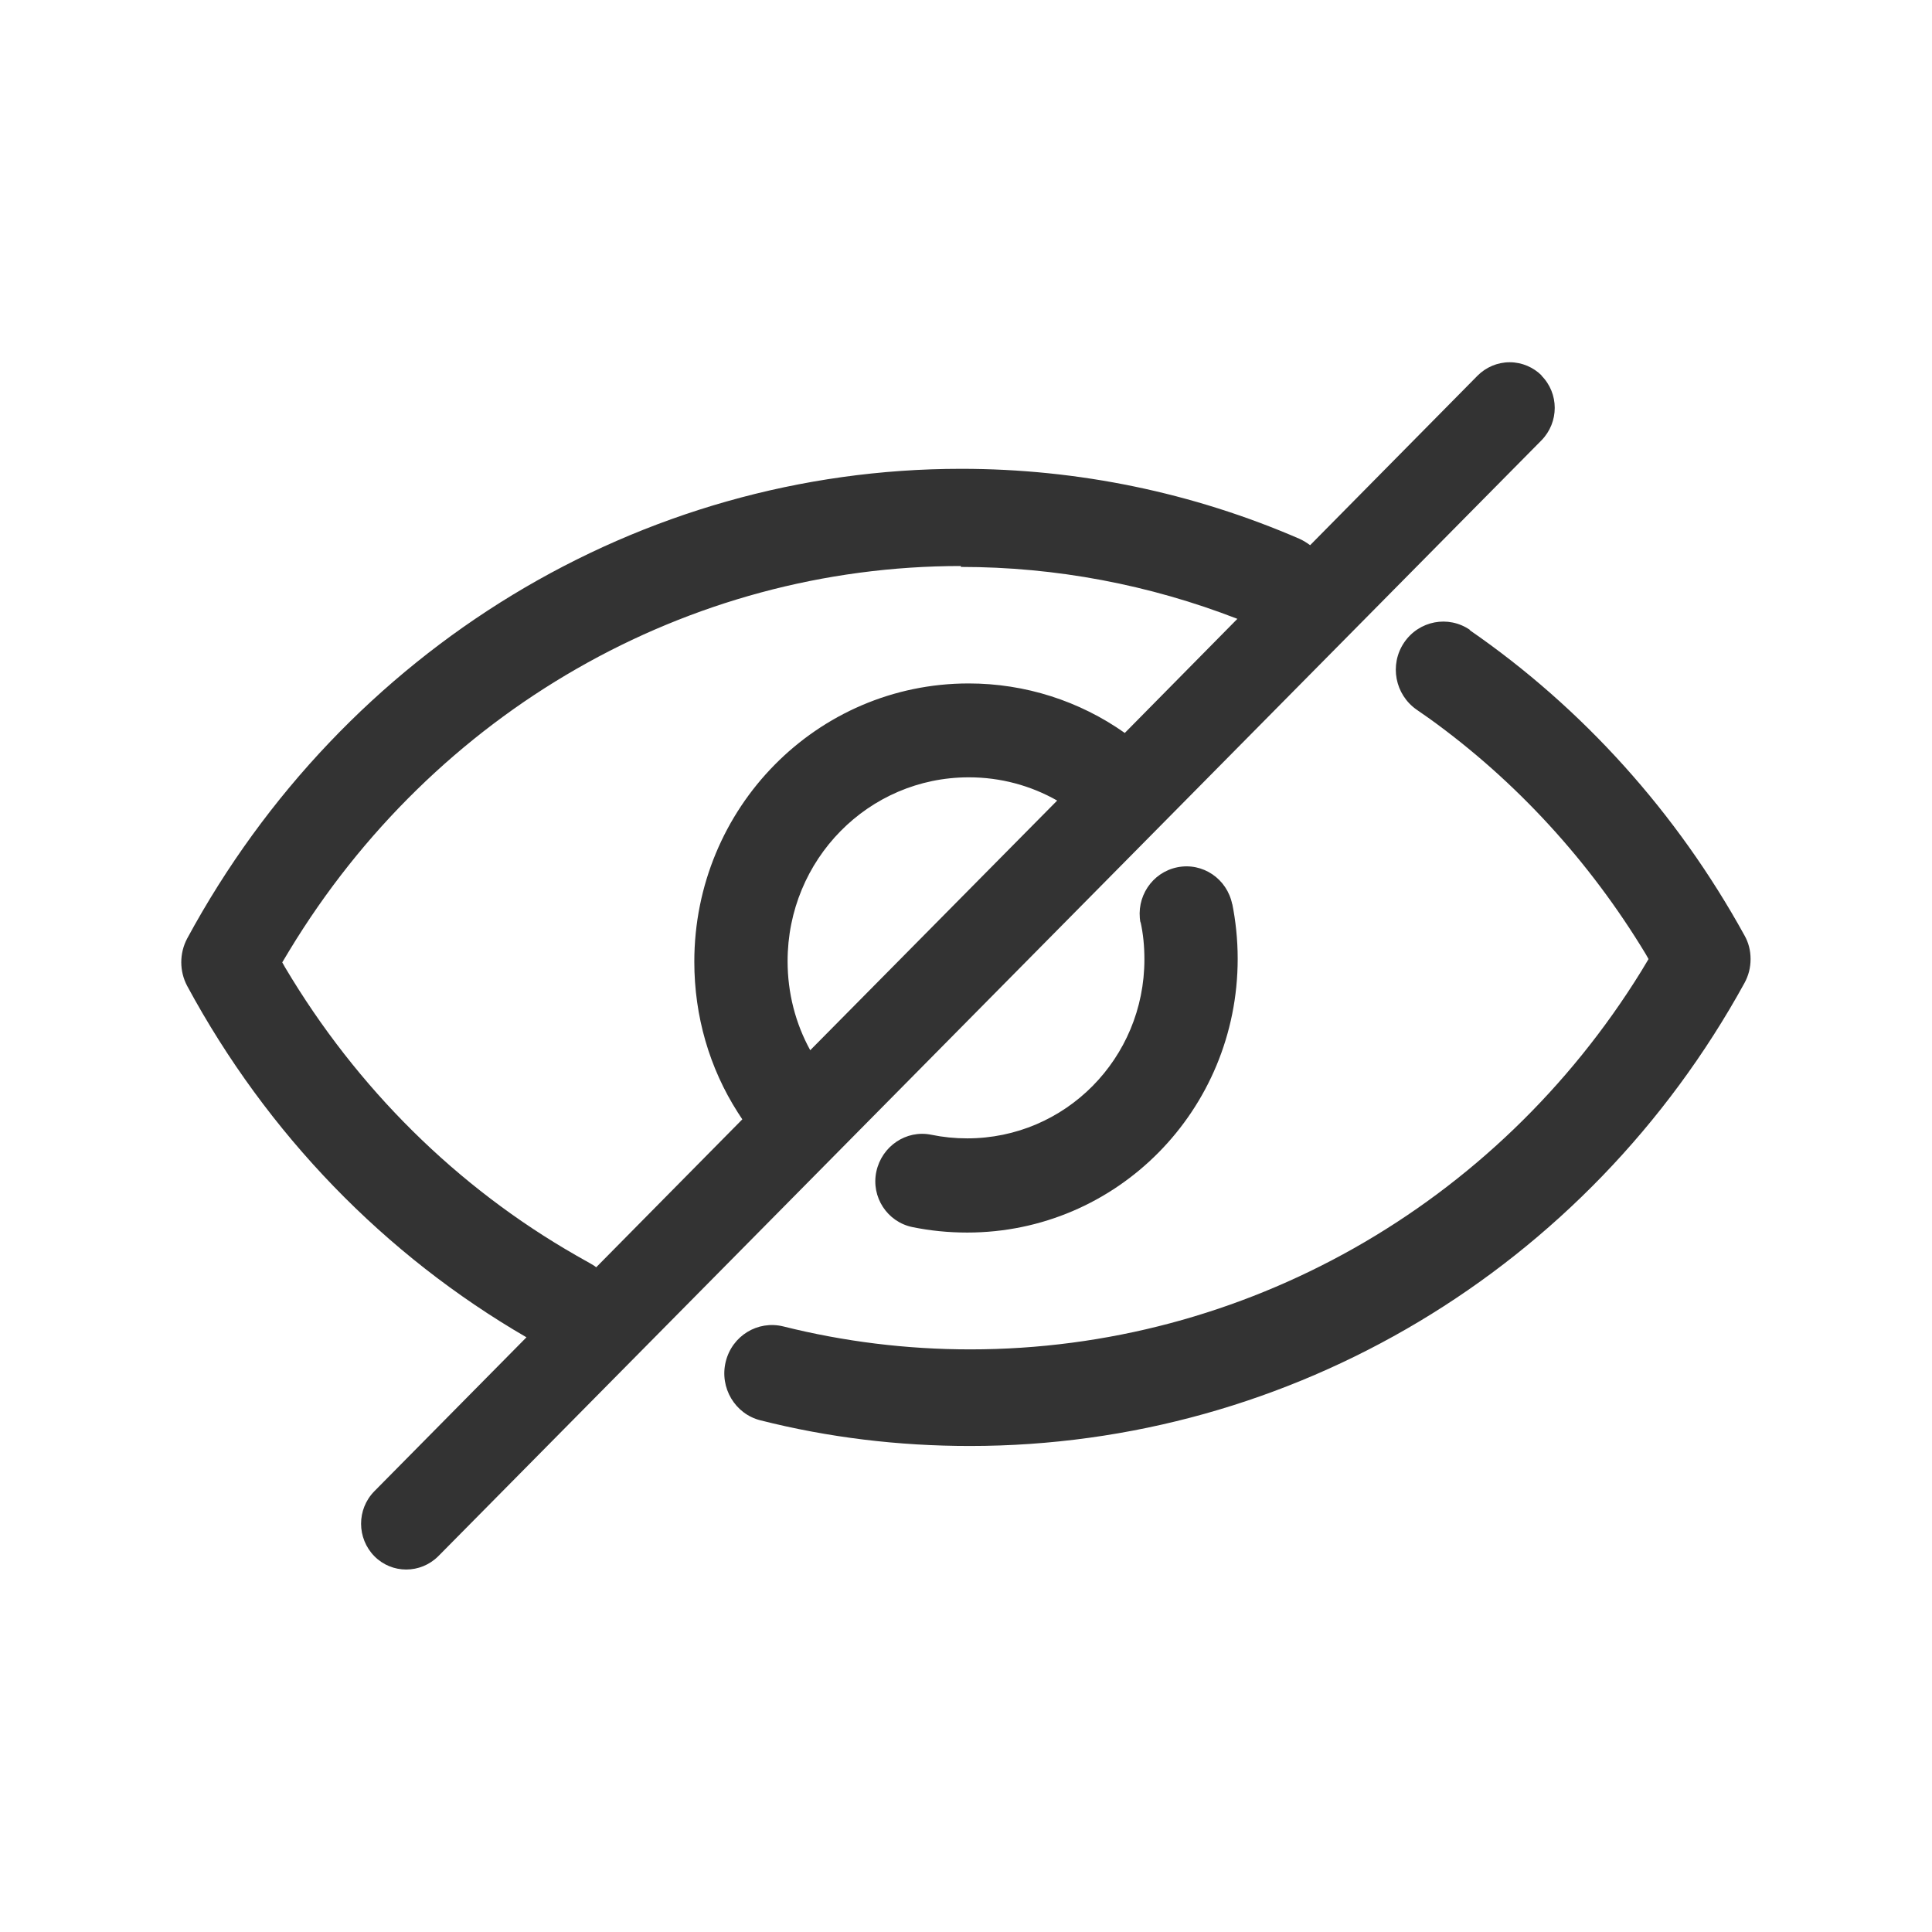 <?xml version="1.0" encoding="UTF-8"?><svg id="eye-hide" xmlns="http://www.w3.org/2000/svg" viewBox="0 0 64 64"><path d="m51.06,12.44c.59.59.59,1.55,0,2.15L14.52,51.55c-.59.59-1.54.59-2.12,0s-.59-1.55,0-2.15l5.04-5.1c-4.69-2.72-8.59-6.73-11.24-11.64-.26-.49-.26-1.08,0-1.57,5.2-9.61,15-15.56,25.64-15.56,3.88,0,7.68.79,11.21,2.32.13.06.24.13.35.21h0l5.55-5.62c.27-.27.65-.44,1.06-.44s.79.17,1.06.44h0Zm-2.38,8.43c3.74,2.58,6.87,6.05,9.11,10.12.13.23.2.49.2.78s-.07.55-.2.79h0c-5.2,9.47-15.01,15.34-25.66,15.34-2.37,0-4.69-.28-6.94-.85-.84-.21-1.36-1.08-1.15-1.94s1.06-1.38,1.91-1.17c2,.5,4.07.76,6.19.76,9.06,0,17.43-4.76,22.23-12.53l.24-.4-.09-.16c-1.86-3.08-4.3-5.74-7.16-7.8l-.43-.3c-.72-.5-.91-1.49-.42-2.22s1.47-.92,2.19-.42h-.02Zm-16.85-2.12c-9.07,0-17.45,4.83-22.24,12.73l-.24.4.09.16c2.38,4.01,5.7,7.29,9.65,9.55l.46.26c.07.04.14.08.2.13h0l4.84-4.9-.15-.23c-.94-1.47-1.44-3.19-1.44-4.99,0-5.1,4.06-9.22,9.09-9.22,1.87,0,3.67.58,5.17,1.64l3.73-3.78c-2.91-1.13-6.01-1.72-9.16-1.72h0v-.03Zm8.99,11.19c.11.55.18,1.17.18,1.82h0c0,5.02-4,9.07-8.96,9.07-.62,0-1.22-.06-1.81-.18-.84-.17-1.38-1-1.2-1.84s.99-1.39,1.82-1.22c.39.08.78.12,1.19.12,3.25,0,5.87-2.65,5.87-5.93h0c0-.43-.04-.85-.13-1.25v.04c-.16-.85.38-1.67,1.22-1.84s1.65.38,1.82,1.23h0v-.02Zm-8.73-4.19c-3.32,0-6,2.72-6,6.09,0,1.05.26,2.06.75,2.95l8.18-8.27c-.88-.5-1.88-.77-2.92-.77h0Z" style="fill:#333;"/></svg>
